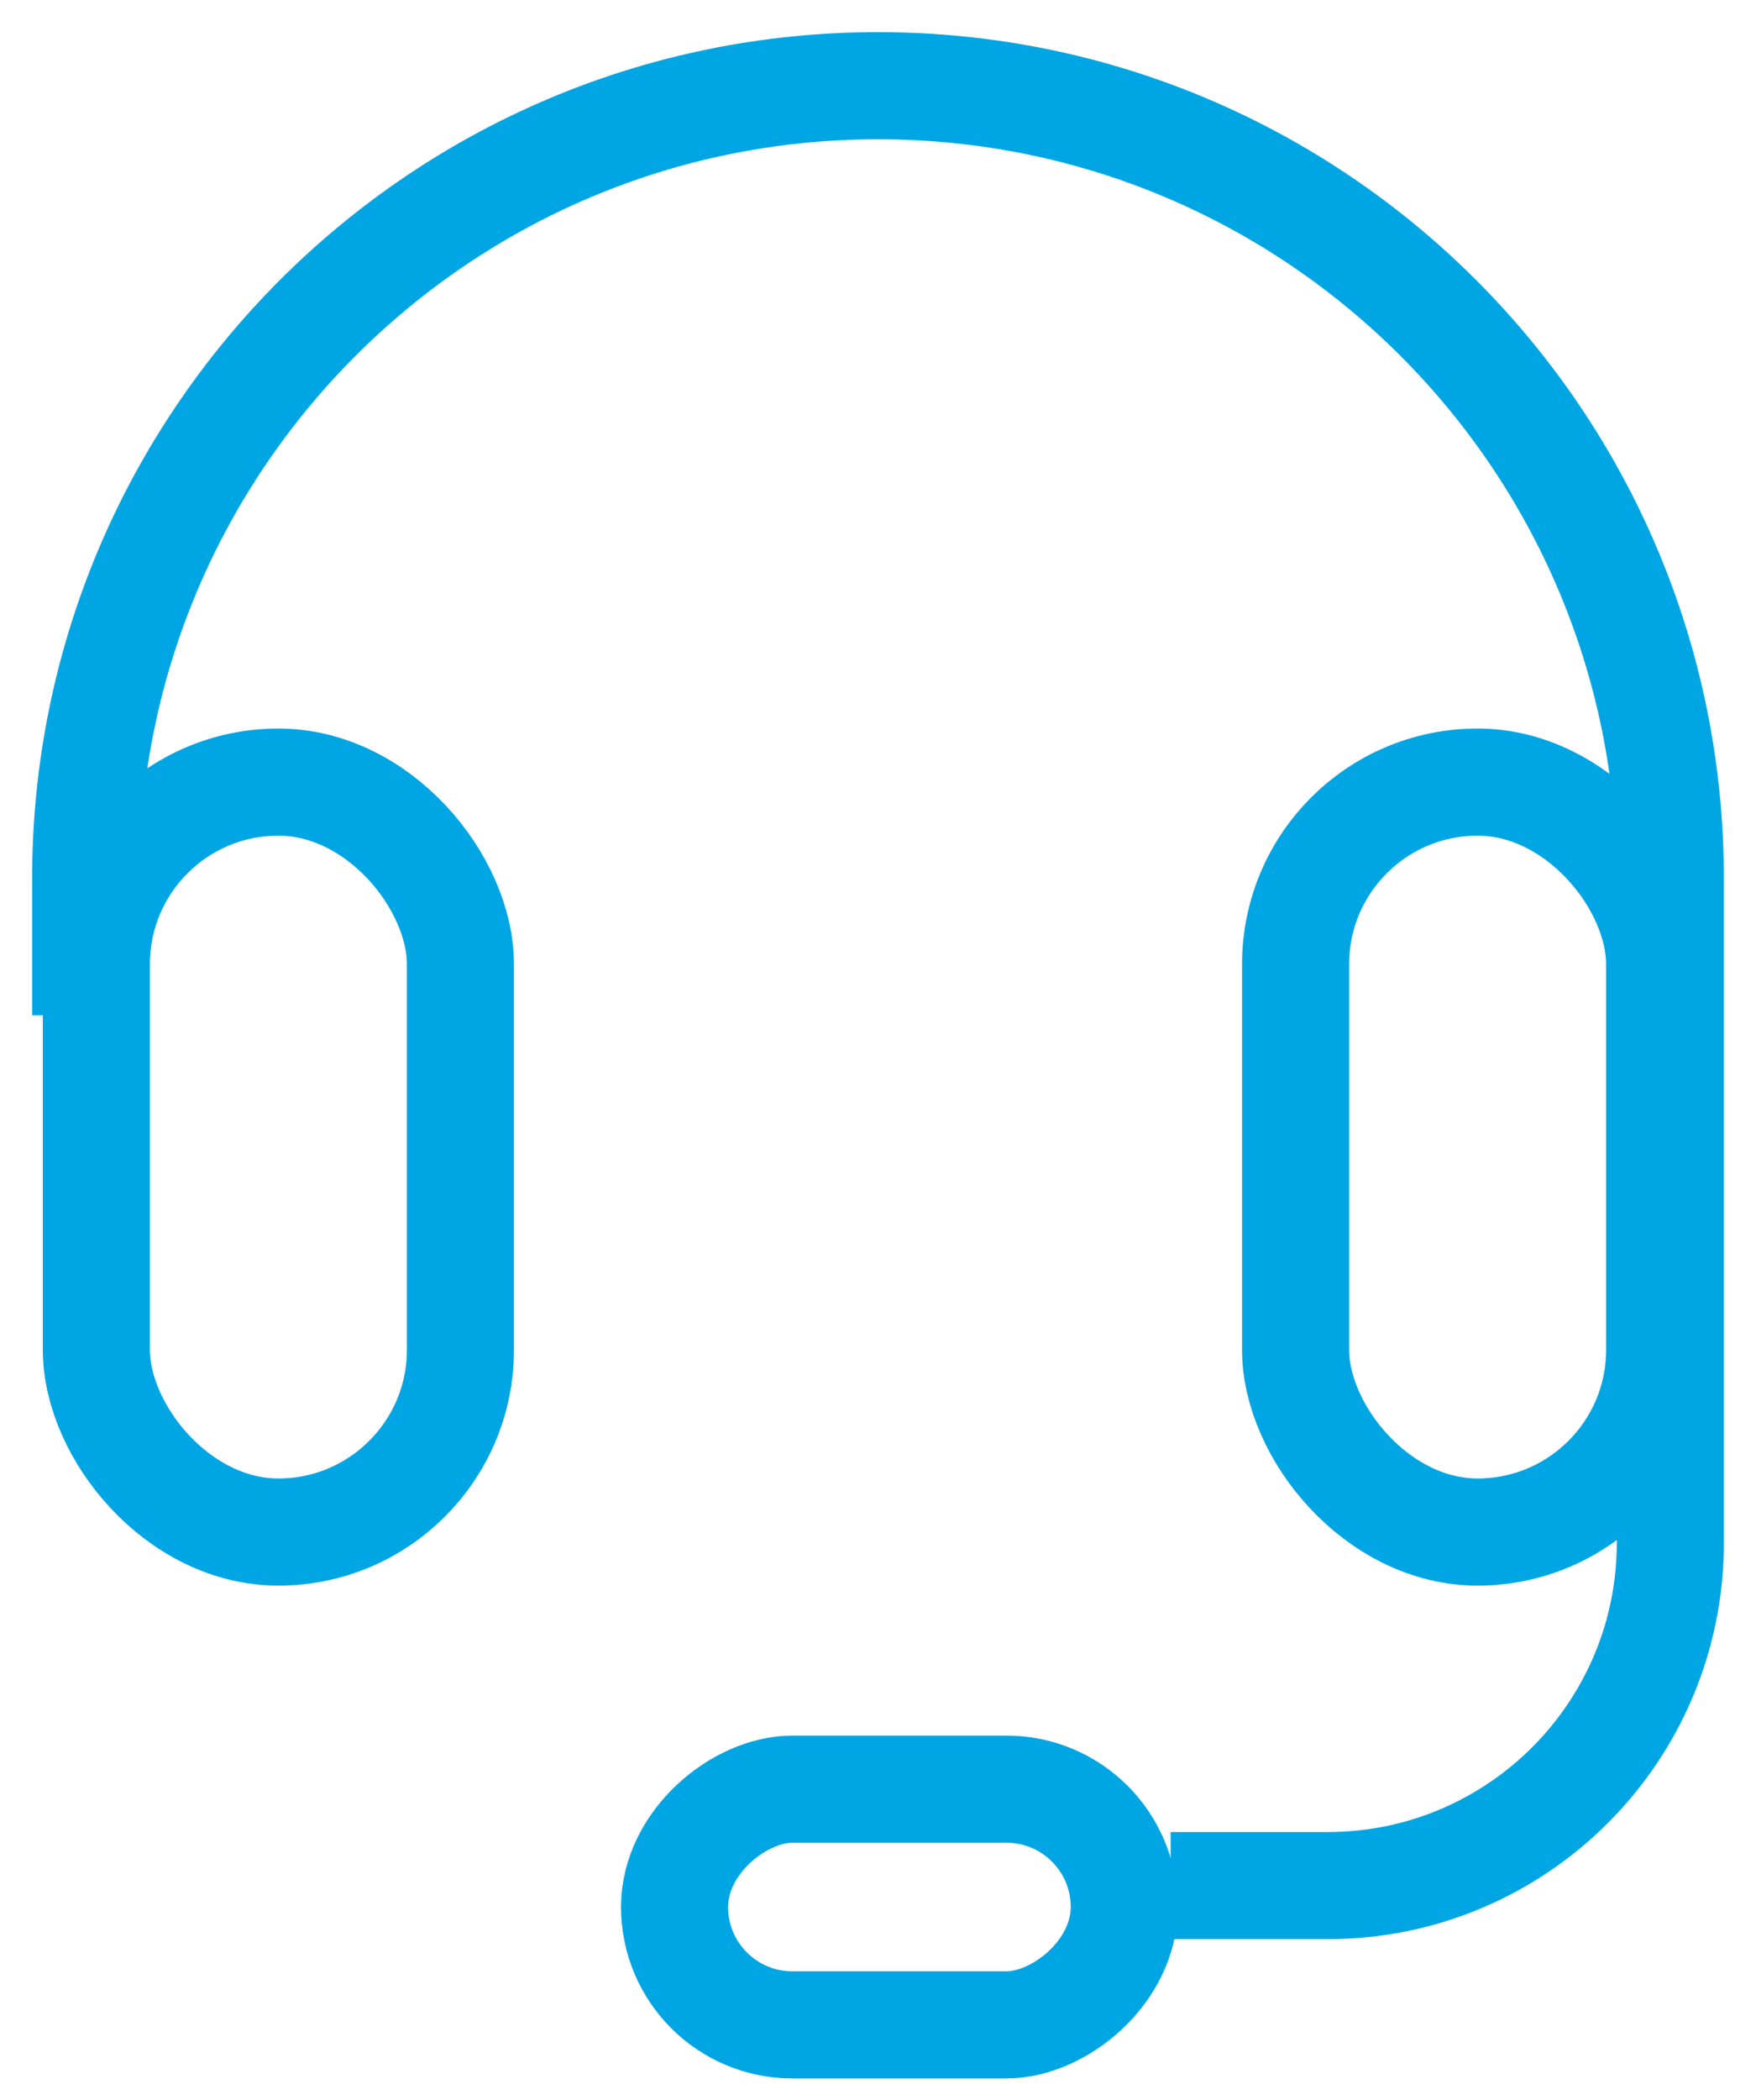 <svg width="41" height="49" viewBox="0 0 41 49" fill="none" xmlns="http://www.w3.org/2000/svg">
<rect x="2.25" y="18.25" width="8.5" height="17.5" rx="4.25" stroke="#00A6E4" stroke-width="2.5"/>
<rect x="26.25" y="41.75" width="5.5" height="10.5" rx="2.75" transform="rotate(90 26.25 41.75)" stroke="#00A6E4" stroke-width="2.5"/>
<rect x="30.25" y="18.25" width="8.5" height="17.5" rx="4.25" stroke="#00A6E4" stroke-width="2.5"/>
<path d="M2 23.692V20.5C2 10.283 10.283 2 20.5 2V2C30.717 2 39 10.283 39 20.5V36C39 40.418 35.418 44 31 44H27.333" stroke="#00A6E4" stroke-width="2.5"/>
</svg>

